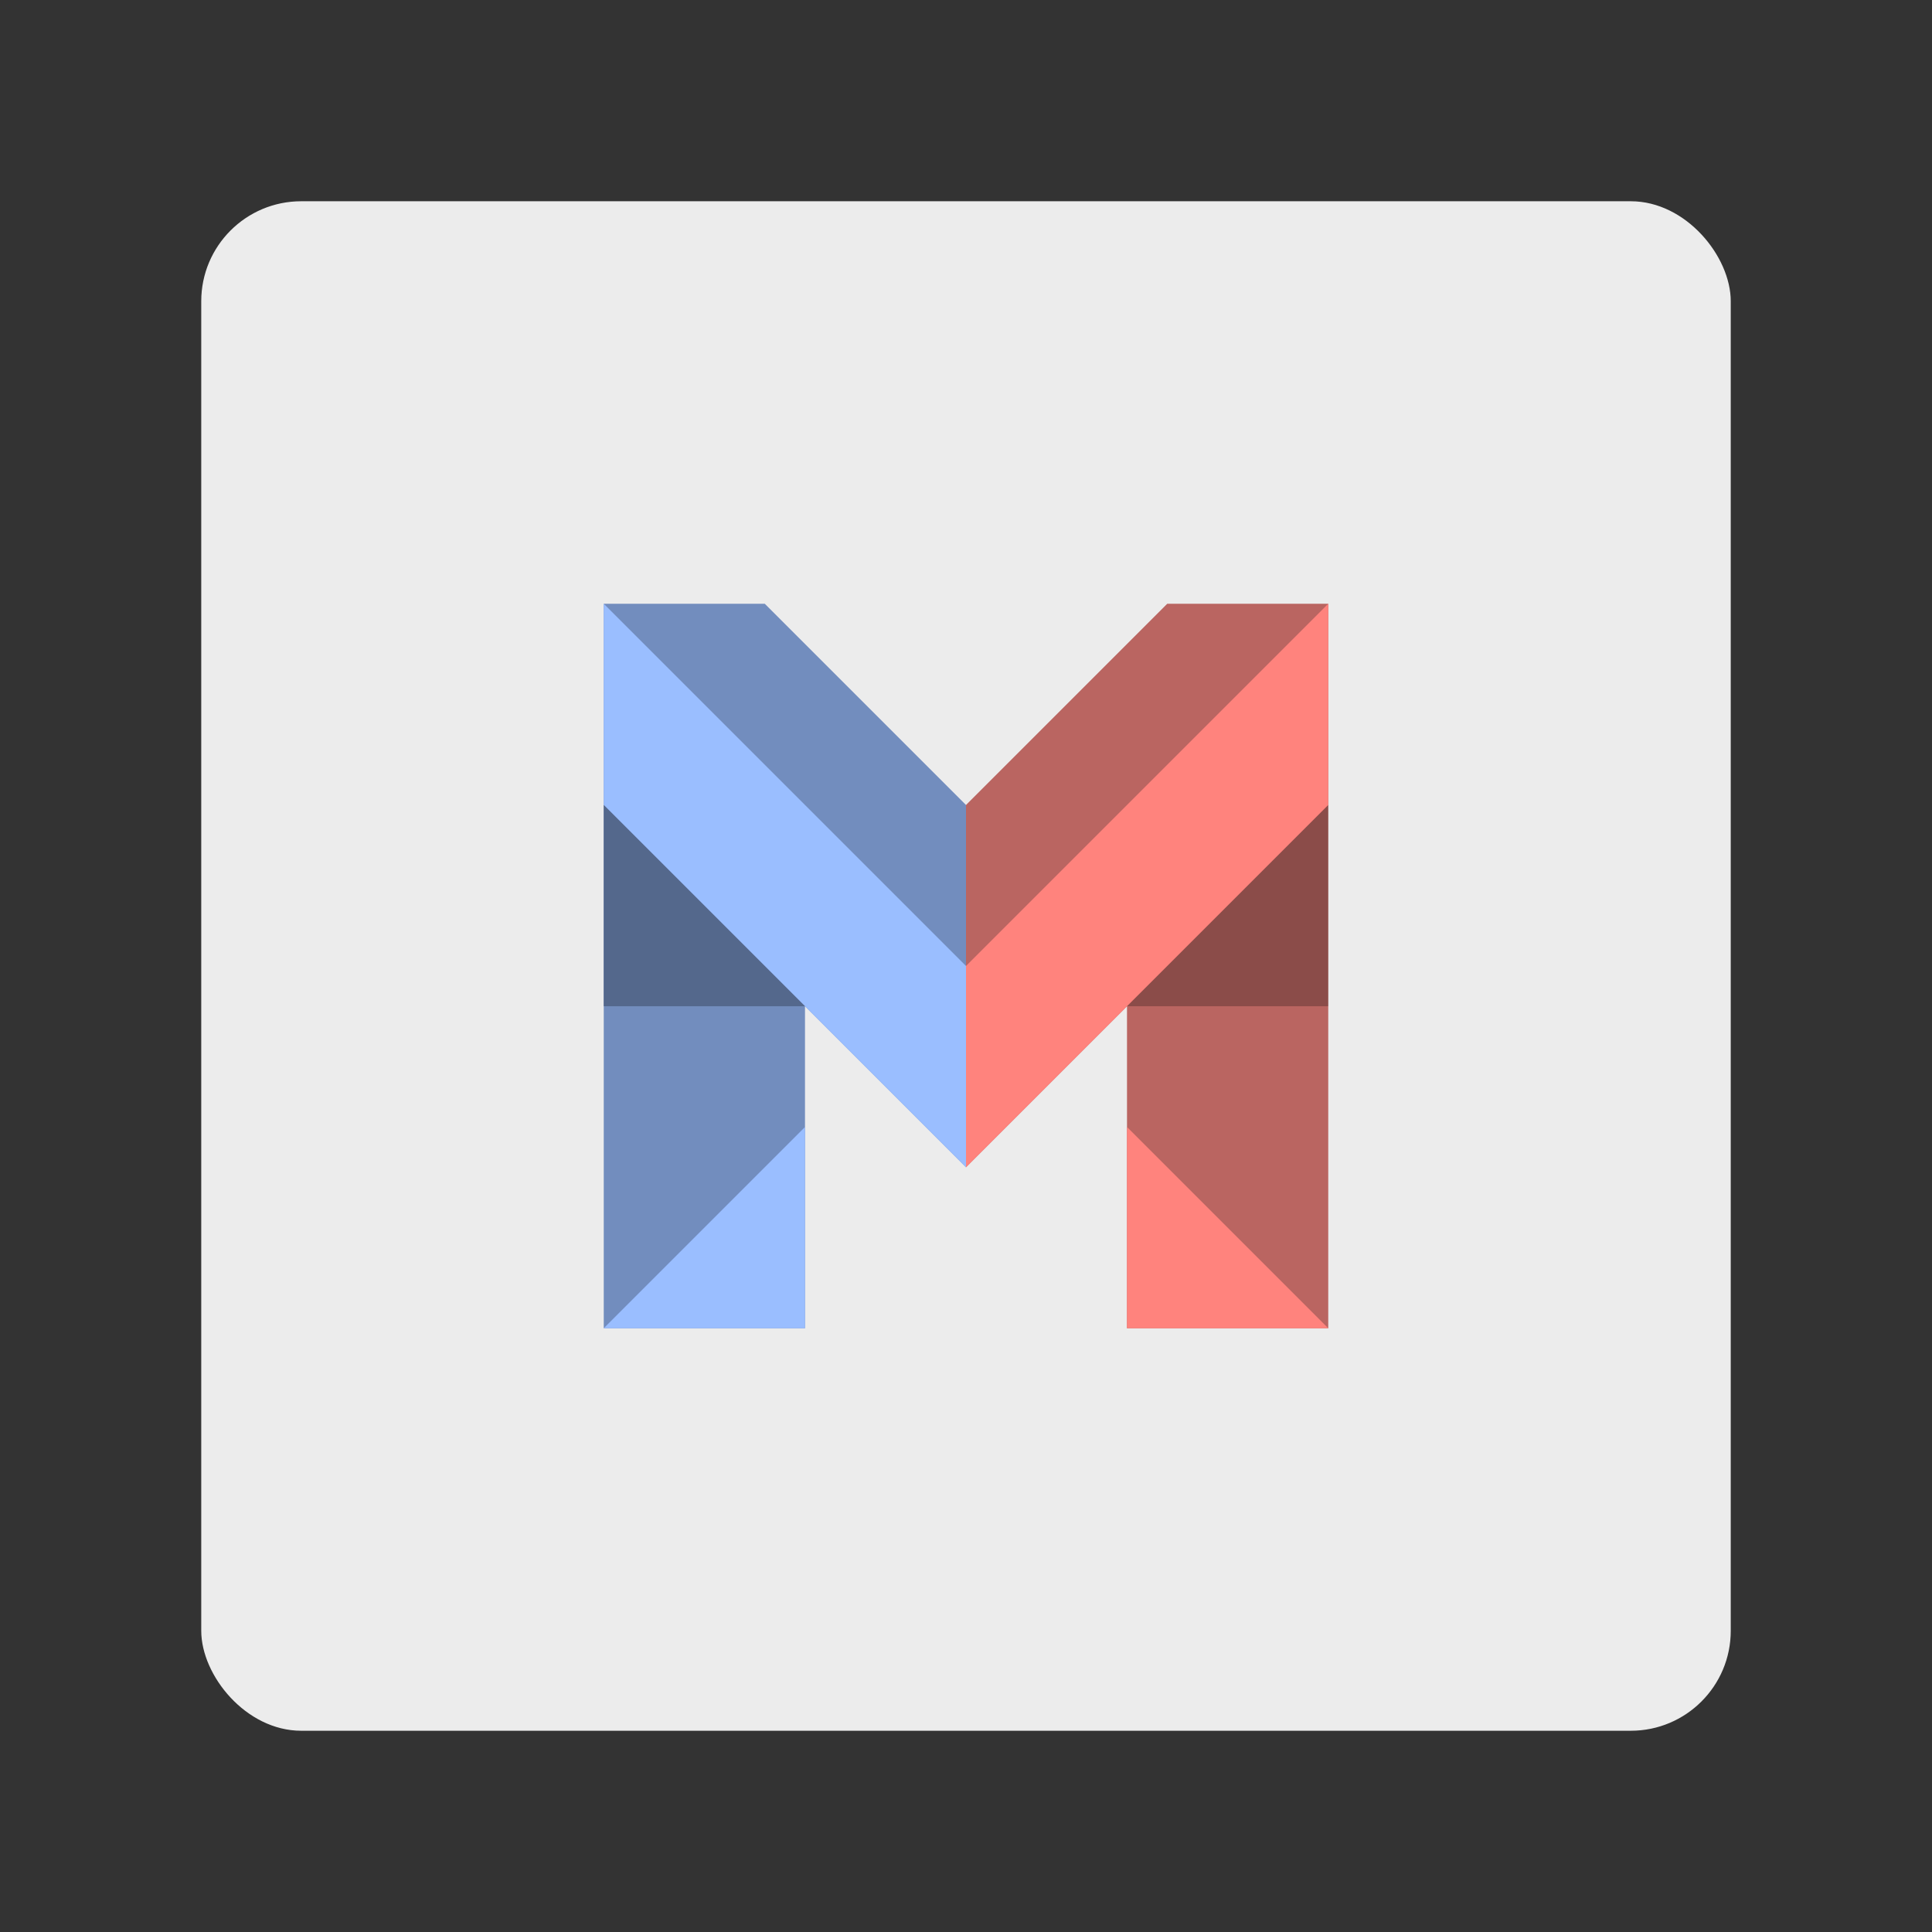<svg width="192" height="192" version="1.1" viewBox="0 0 192 192" xmlns="http://www.w3.org/2000/svg">
 <rect x="0" y="0" width="192" height="192" fill="#333333" stroke="none"/>
 <rect x="20" y="20" width="152" height="152" rx="9.935" opacity=".63" style="fill:#ececec;opacity:1"/>
 <path d="m132 60v72h-20v-32l-16 16-4-20 4-16 20-20z" style="fill:#ba6561"/>
 <path d="m60 60v72h20v-32l16 16v-36l-20-20z" style="fill:#728dbe"/>
 <path d="m96 116v-20l-36-36v20z" style="fill:#9abeff"/>
 <path d="m60 80v20h20z" style="fill:#54688c"/>
 <path d="m96 116v-20l36-36v20z" style="fill:#ff837d"/>
 <path d="m112 112v20h20z" style="fill:#ff837d"/>
 <path d="m80 112v20h-20z" style="fill:#9abeff"/>
 <path d="m132 80v20h-20z" style="opacity:.25"/>
</svg>
